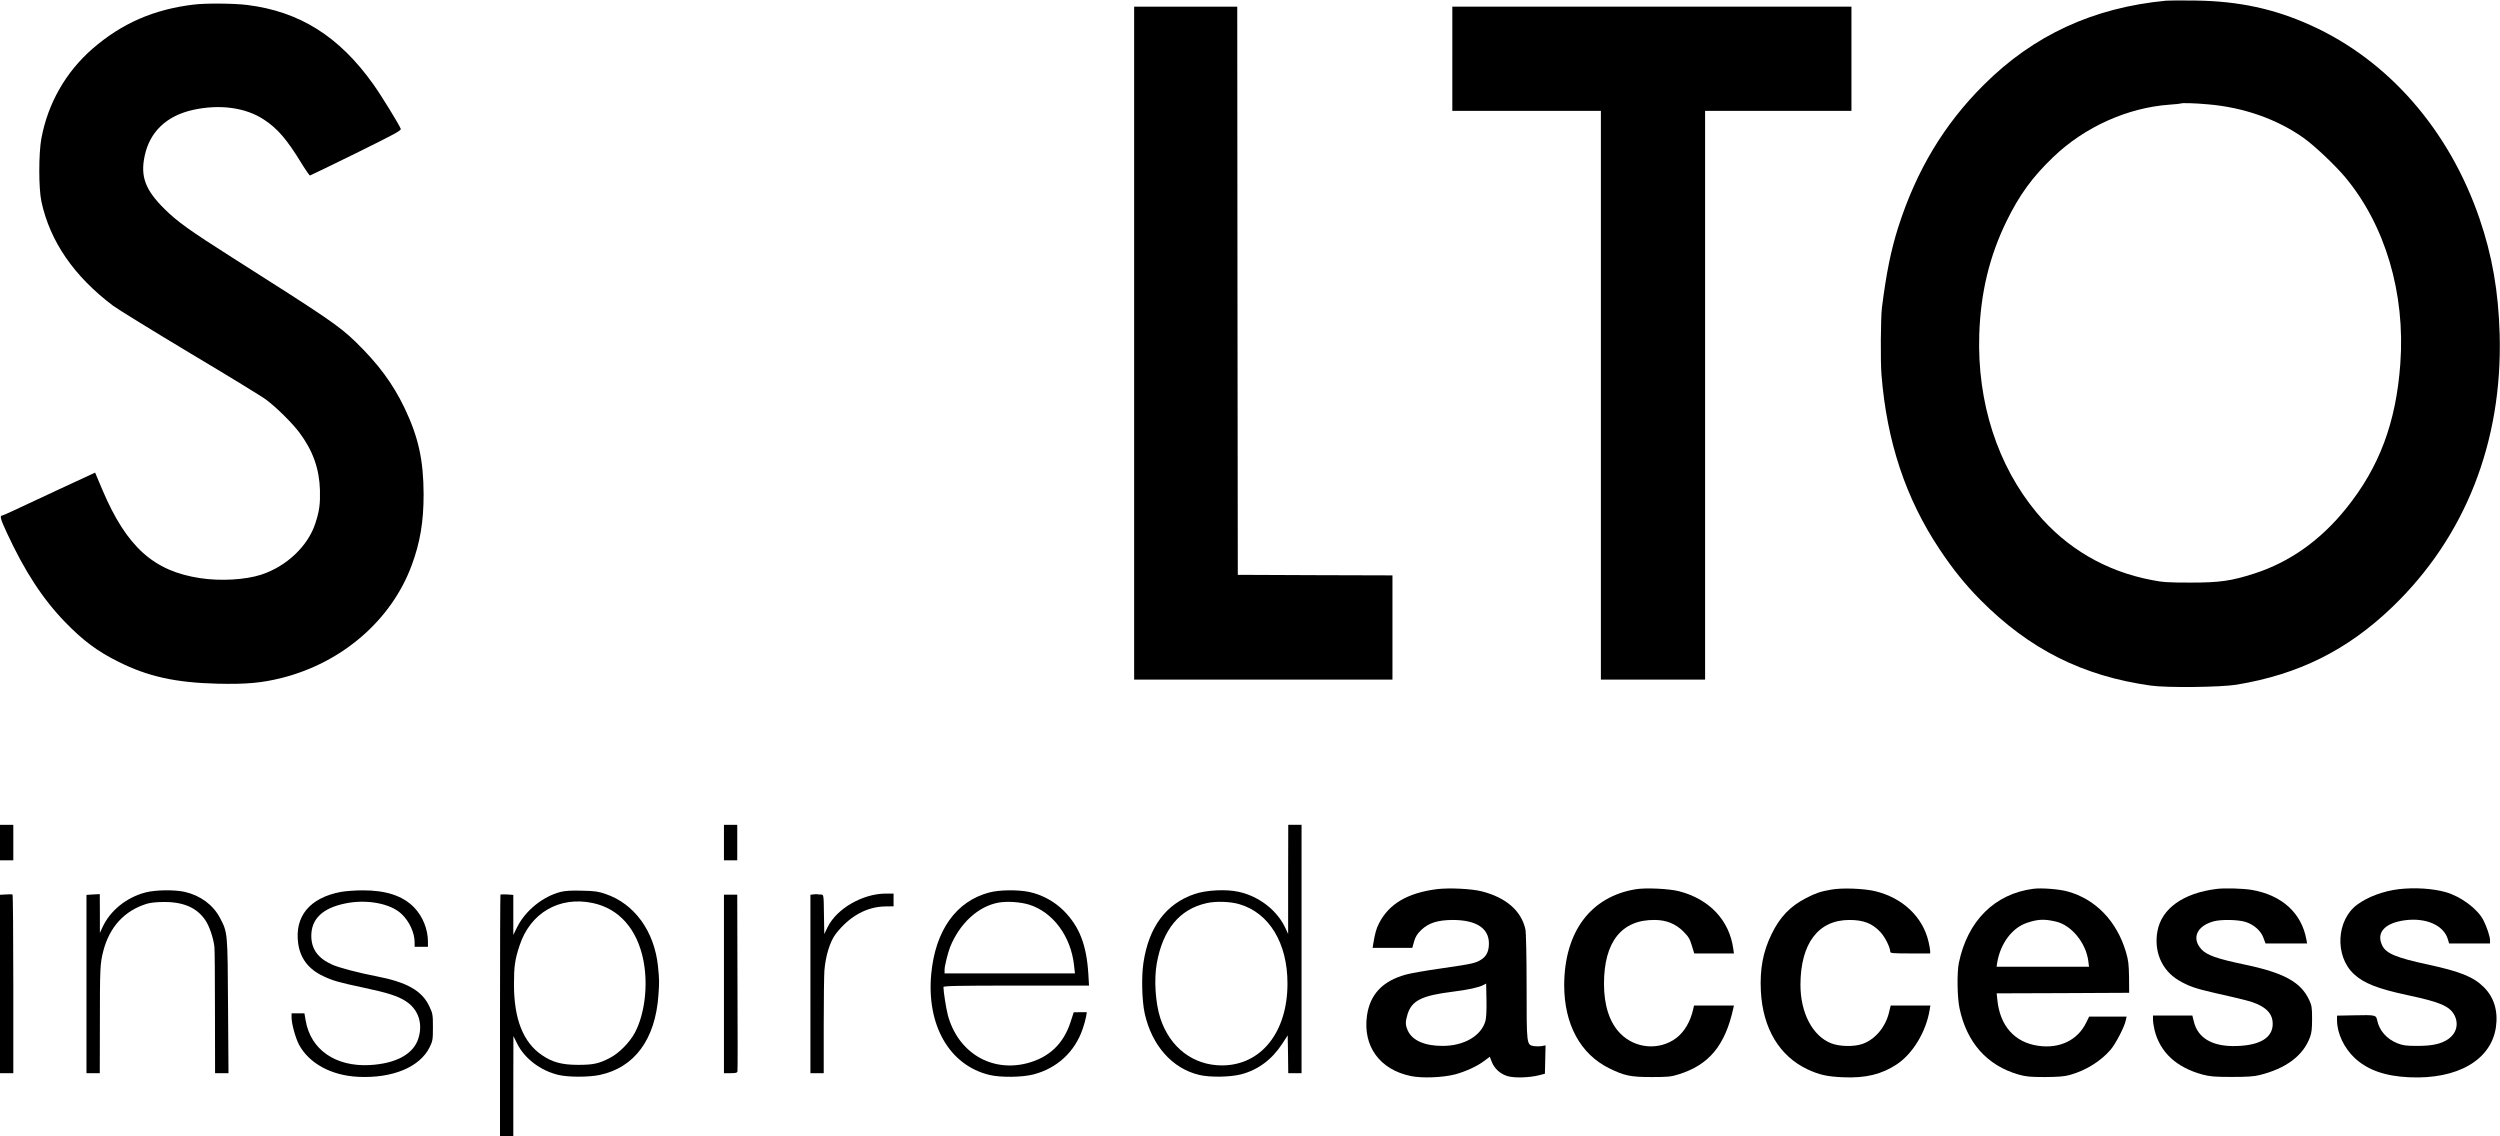 <?xml version="1.0" standalone="no"?>
<!DOCTYPE svg PUBLIC "-//W3C//DTD SVG 20010904//EN"
 "http://www.w3.org/TR/2001/REC-SVG-20010904/DTD/svg10.dtd">
<svg version="1.0" xmlns="http://www.w3.org/2000/svg"
 width="2255pt" height="1025pt" viewBox="0 0 2255 1025"
 preserveAspectRatio="xMidYMid meet">
<g transform="translate(0,1025) scale(0.1,-0.1)"
fill="#000000" stroke="none">
<path d="M19540 10244 c-656 -62 -1196 -310 -1646 -759 -359 -357 -608 -772
-772 -1285 -66 -208 -108 -416 -147 -725 -11 -88 -14 -486 -4 -605 48 -602
218 -1115 523 -1573 118 -178 234 -322 369 -458 441 -445 922 -687 1537 -773
144 -21 632 -15 773 8 562 93 1000 311 1406 701 657 631 995 1489 968 2460
-11 385 -67 709 -182 1044 -274 799 -821 1426 -1520 1742 -328 149 -652 219
-1040 224 -121 2 -240 1 -265 -1z m375 -935 c321 -27 623 -133 862 -302 100
-71 285 -246 378 -357 360 -432 542 -1046 496 -1679 -38 -531 -189 -935 -488
-1306 -231 -288 -511 -486 -828 -588 -209 -67 -310 -82 -575 -82 -203 0 -251
3 -352 23 -414 79 -769 287 -1035 605 -355 426 -540 997 -520 1611 12 375 92
706 246 1021 117 239 234 399 421 578 283 272 671 446 1050 473 52 4 97 8 99
10 8 7 125 4 246 -7z"/>
<path d="M1750 10209 c-361 -43 -649 -168 -915 -398 -242 -211 -403 -493 -462
-811 -25 -137 -25 -452 1 -570 78 -359 294 -672 645 -937 41 -31 355 -224 698
-430 344 -205 653 -394 686 -420 94 -71 233 -209 297 -294 122 -163 180 -326
186 -519 3 -128 -5 -189 -42 -302 -67 -205 -261 -388 -489 -462 -143 -46 -365
-59 -549 -31 -420 63 -663 282 -881 793 l-67 159 -322 -149 c-176 -82 -363
-169 -415 -194 -51 -24 -97 -44 -101 -44 -24 0 -16 -31 40 -152 163 -352 325
-601 530 -812 158 -163 289 -261 476 -354 269 -135 520 -190 899 -199 256 -6
399 7 580 53 544 138 986 522 1168 1014 77 207 108 394 108 641 -1 310 -47
517 -172 779 -106 221 -239 400 -443 598 -149 144 -255 216 -1116 762 -379
241 -490 320 -606 435 -173 171 -219 292 -179 479 46 218 198 362 437 415 241
53 475 21 639 -88 121 -79 205 -177 328 -377 43 -71 83 -128 87 -127 5 1 193
92 417 202 342 169 408 204 402 219 -15 39 -178 305 -248 402 -306 431 -664
656 -1136 715 -122 15 -371 17 -481 4z"/>
<path d="M10230 7155 l0 -3035 1165 0 1165 0 0 470 0 470 -697 2 -698 3 -3
2563 -2 2562 -465 0 -465 0 0 -3035z"/>
<path d="M13100 9720 l0 -470 670 0 670 0 0 -2565 0 -2565 470 0 470 0 0 2565
0 2565 660 0 660 0 0 470 0 470 -1800 0 -1800 0 0 -470z"/>
<path d="M0 2650 l0 -160 60 0 60 0 0 160 0 160 -60 0 -60 0 0 -160z"/>
<path d="M6530 2650 l0 -160 60 0 60 0 0 160 0 160 -60 0 -60 0 0 -160z"/>
<path d="M11619 2318 l0 -493 -20 44 c-74 166 -237 295 -427 337 -112 25 -291
16 -397 -20 -257 -88 -412 -295 -461 -619 -19 -123 -14 -343 11 -457 64 -290
249 -499 493 -556 96 -23 275 -20 375 5 154 40 279 133 372 275 l50 77 3 -171
2 -170 60 0 60 0 0 1120 0 1120 -60 0 -60 0 -1 -492z m-439 -224 c268 -79 433
-350 433 -714 1 -441 -239 -741 -593 -740 -258 1 -468 162 -554 426 -44 136
-58 347 -32 494 55 307 206 490 451 544 84 19 214 14 295 -10z"/>
<path d="M12961 2230 c-265 -34 -433 -133 -522 -308 -26 -51 -35 -85 -53 -189
l-5 -33 179 0 179 0 16 58 c13 44 28 68 65 104 66 63 148 89 282 90 213 0 328
-74 328 -212 0 -69 -21 -114 -67 -144 -52 -34 -81 -40 -363 -81 -135 -19 -279
-44 -320 -56 -210 -58 -323 -179 -350 -371 -38 -275 115 -486 396 -544 102
-21 285 -14 399 15 96 26 203 75 266 124 l47 35 17 -44 c24 -63 77 -111 144
-131 62 -18 198 -14 286 9 l50 13 3 128 3 128 -36 -7 c-19 -3 -51 -3 -70 0
-65 13 -65 8 -65 538 0 282 -5 491 -11 517 -38 167 -175 285 -393 341 -94 24
-294 33 -405 20z m438 -1188 c-37 -135 -194 -227 -389 -226 -159 0 -271 49
-311 137 -23 51 -24 78 -4 145 38 127 128 172 410 207 137 17 233 38 275 60
l25 13 3 -146 c2 -92 -2 -163 -9 -190z"/>
<path d="M14754 2229 c-407 -67 -643 -384 -645 -864 0 -353 145 -622 406 -751
139 -68 193 -79 385 -79 144 0 174 3 240 24 275 85 420 260 494 594 l6 27
-180 0 -180 0 -6 -27 c-25 -116 -80 -210 -154 -266 -151 -114 -369 -97 -504
40 -97 98 -148 252 -148 449 0 380 160 580 460 576 103 -1 186 -35 254 -102
48 -48 60 -68 78 -128 l22 -72 179 0 179 0 -6 43 c-36 257 -215 447 -489 518
-89 23 -302 33 -391 18z"/>
<path d="M16514 2225 c-97 -17 -136 -31 -224 -76 -143 -74 -235 -170 -310
-324 -78 -159 -107 -316 -97 -515 17 -336 168 -587 422 -706 105 -49 177 -65
320 -71 204 -9 349 27 486 118 143 96 261 291 294 487 l7 42 -179 0 -179 0
-17 -70 c-34 -131 -127 -238 -240 -277 -76 -26 -205 -23 -279 6 -169 66 -278
275 -278 528 1 373 160 584 440 585 129 0 207 -30 281 -109 42 -45 89 -139 89
-178 0 -13 29 -15 180 -15 l180 0 0 23 c0 12 -7 50 -15 84 -52 223 -232 393
-478 454 -104 25 -304 33 -403 14z"/>
<path d="M18340 2233 c-349 -46 -593 -290 -671 -668 -18 -87 -15 -313 6 -410
65 -309 249 -516 531 -597 68 -19 102 -23 239 -23 122 1 175 5 225 19 142 39
278 123 368 228 46 54 126 208 137 266 l7 32 -169 0 -169 0 -27 -55 c-77 -158
-240 -236 -432 -208 -213 30 -346 180 -369 415 l-6 58 597 2 598 3 -1 140 c-2
119 -6 153 -28 228 -83 279 -273 476 -526 546 -74 21 -239 34 -310 24z m202
-295 c142 -31 275 -194 295 -360 l6 -48 -417 0 -417 0 6 38 c29 172 134 313
268 358 99 33 154 36 259 12z"/>
<path d="M19995 2232 c-302 -37 -498 -177 -535 -382 -33 -182 39 -351 189
-441 88 -53 151 -75 326 -115 291 -66 329 -76 384 -100 97 -43 141 -99 141
-179 0 -124 -113 -194 -325 -200 -216 -8 -352 70 -387 223 l-13 52 -177 0
-178 0 0 -38 c0 -21 7 -65 15 -97 51 -199 197 -333 430 -397 69 -18 107 -22
265 -22 141 0 201 4 252 17 238 59 393 175 454 341 15 39 19 77 19 166 0 104
-3 121 -27 172 -75 160 -228 244 -583 318 -248 52 -338 84 -387 136 -93 100
-43 213 111 254 68 18 221 15 286 -6 75 -23 140 -81 162 -145 l18 -49 187 0
188 0 -6 33 c-42 240 -220 403 -493 450 -77 13 -243 18 -316 9z"/>
<path d="M21639 2230 c-140 -17 -279 -68 -376 -139 -189 -138 -206 -463 -32
-626 90 -84 214 -133 484 -191 297 -63 382 -100 425 -183 39 -78 17 -162 -56
-213 -64 -44 -144 -62 -279 -62 -102 0 -129 4 -179 23 -98 39 -164 114 -184
208 -10 48 -15 49 -207 45 l-155 -3 0 -42 c0 -116 62 -248 158 -339 118 -110
275 -165 494 -175 435 -20 738 156 781 451 21 145 -16 269 -108 361 -93 93
-213 142 -506 205 -287 62 -378 100 -412 173 -55 115 23 201 203 226 191 26
351 -44 389 -169 l12 -40 184 0 185 0 0 28 c0 34 -28 120 -60 182 -52 102
-203 214 -340 253 -117 33 -277 43 -421 27z"/>
<path d="M1312 2200 c-172 -45 -319 -164 -388 -315 l-23 -50 0 175 -1 175 -60
-3 -60 -4 0 -804 0 -804 60 0 60 0 1 453 c0 494 2 536 30 646 56 219 190 366
393 429 33 10 89 16 156 16 178 1 300 -54 374 -167 36 -54 71 -159 80 -237 3
-25 5 -291 5 -592 l1 -548 61 0 60 0 -4 603 c-4 670 -3 665 -73 798 -62 117
-175 201 -316 234 -90 21 -265 19 -356 -5z"/>
<path d="M3075 2205 c-282 -53 -420 -221 -385 -468 19 -132 94 -230 224 -291
88 -42 137 -56 371 -106 213 -45 304 -75 374 -120 115 -73 158 -203 114 -339
-45 -140 -202 -225 -439 -238 -308 -16 -532 139 -577 402 l-11 65 -58 0 -58 0
0 -38 c0 -57 36 -186 67 -245 91 -169 291 -278 533 -290 310 -15 557 87 646
268 27 56 29 68 29 180 0 114 -2 123 -32 187 -67 143 -202 219 -483 273 -161
31 -335 77 -396 105 -126 57 -185 139 -186 256 -1 155 101 253 307 295 193 40
407 0 507 -95 71 -67 118 -170 118 -257 l0 -39 60 0 60 0 0 45 c0 114 -47 230
-126 311 -101 104 -254 154 -464 153 -69 0 -156 -7 -195 -14z"/>
<path d="M5057 2205 c-160 -41 -316 -167 -391 -315 l-36 -73 0 181 0 180 -56
4 c-31 1 -58 1 -60 -1 -2 -2 -4 -494 -4 -1093 l0 -1088 60 0 60 0 0 453 1 452
32 -65 c66 -136 212 -248 375 -286 88 -21 273 -21 372 0 314 67 501 321 529
719 9 120 8 142 -4 262 -33 315 -212 563 -472 651 -66 23 -99 28 -213 30 -96
3 -152 -1 -193 -11z m288 -100 c240 -50 403 -236 459 -520 43 -221 12 -481
-77 -649 -47 -88 -143 -186 -225 -228 -99 -52 -151 -63 -287 -63 -146 0 -232
23 -327 88 -169 115 -252 325 -252 637 0 162 8 223 50 350 96 295 358 448 659
385z"/>
<path d="M8924 2200 c-299 -78 -487 -342 -524 -733 -44 -465 164 -826 525
-913 101 -24 295 -22 398 5 211 55 371 202 442 408 13 37 27 87 31 111 l7 42
-59 0 -59 -1 -28 -86 c-64 -199 -194 -322 -395 -374 -323 -82 -621 99 -712
433 -16 62 -40 212 -40 255 0 10 131 13 656 13 l657 0 -6 103 c-16 264 -81
431 -223 573 -84 84 -197 145 -312 169 -102 21 -269 19 -358 -5z m359 -110
c215 -67 377 -286 405 -548 l8 -72 -588 0 -588 0 0 33 c0 33 29 149 49 202 86
216 256 372 441 404 75 13 196 5 273 -19z"/>
<path d="M52 2182 l-52 -3 0 -805 0 -804 60 0 60 0 0 804 c0 443 -3 806 -7
808 -5 2 -32 2 -61 0z"/>
<path d="M7333 2182 l-23 -3 0 -805 0 -804 60 0 60 0 0 428 c0 235 3 459 6
497 11 135 51 265 104 333 123 158 278 244 447 246 l73 1 0 58 0 57 -68 0
c-211 0 -446 -136 -528 -305 l-29 -60 -3 178 c-2 175 -3 177 -25 178 -12 0
-29 2 -37 3 -8 1 -25 0 -37 -2z"/>
<path d="M6530 1375 l0 -805 59 0 c48 0 60 3 63 17 2 9 2 371 0 805 l-2 788
-60 0 -60 0 0 -805z"/>
</g>
</svg>
